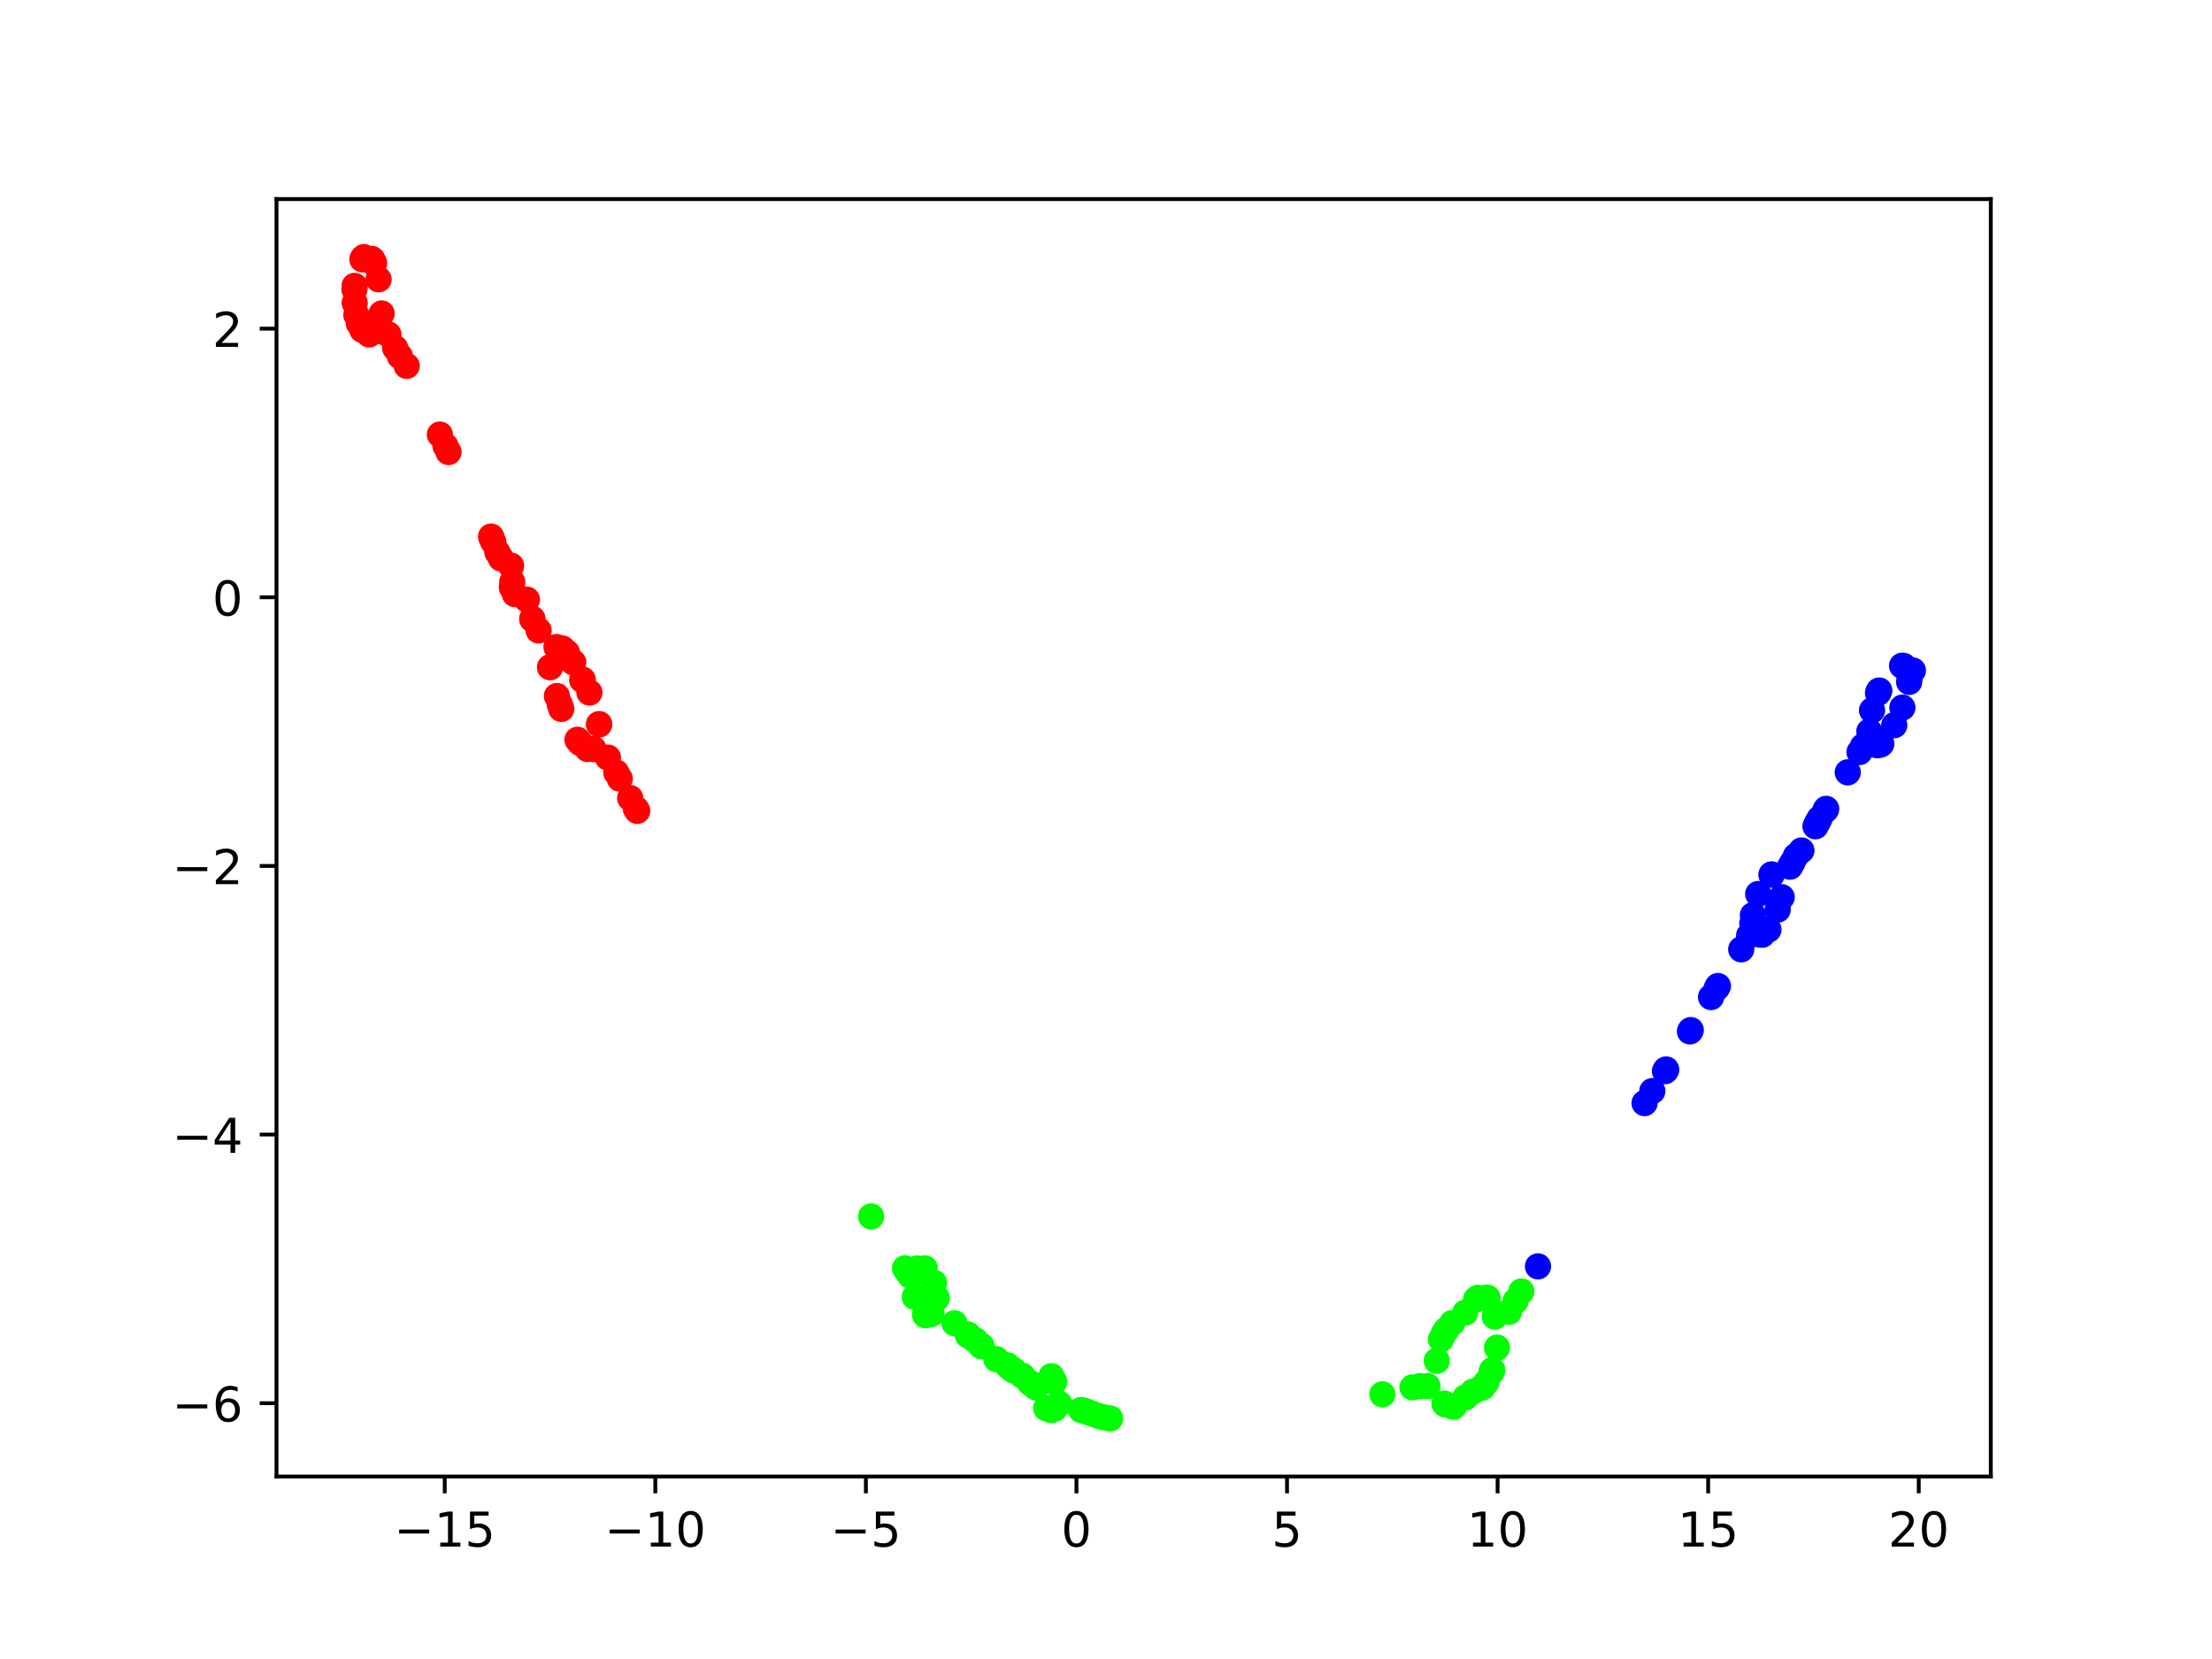 <?xml version="1.0" encoding="utf-8" standalone="no"?>
<!DOCTYPE svg PUBLIC "-//W3C//DTD SVG 1.1//EN"
  "http://www.w3.org/Graphics/SVG/1.1/DTD/svg11.dtd">
<!-- Created with matplotlib (https://matplotlib.org/) -->
<svg height="345.6pt" version="1.1" viewBox="0 0 460.8 345.6" width="460.8pt" xmlns="http://www.w3.org/2000/svg" xmlns:xlink="http://www.w3.org/1999/xlink">
 <defs>
  <style type="text/css">*{stroke-linecap:butt;stroke-linejoin:round;}</style>
 </defs>
 <g id="figure_1">
  <g id="patch_1">
   <path d="M 0 345.6 
L 460.8 345.6 
L 460.8 0 
L 0 0 
z
" style="fill:#ffffff;"/>
  </g>
  <g id="axes_1">
   <g id="patch_2">
    <path d="M 57.6 307.584 
L 414.72 307.584 
L 414.72 41.472 
L 57.6 41.472 
z
" style="fill:#ffffff;"/>
   </g>
   <g id="PathCollection_1">
    <defs>
     <path d="M 0 2.236 
C 0.593 2.236 1.162 2 1.581 1.581 
C 2 1.162 2.236 0.593 2.236 -0 
C 2.236 -0.593 2 -1.162 1.581 -1.581 
C 1.162 -2 0.593 -2.236 0 -2.236 
C -0.593 -2.236 -1.162 -2 -1.581 -1.581 
C -2 -1.162 -2.236 -0.593 -2.236 0 
C -2.236 0.593 -2 1.162 -1.581 1.581 
C -1.162 2 -0.593 2.236 0 2.236 
z
" id="C0_0_7b4b988f2c"/>
    </defs>
    <g clip-path="url(#p1b908eabcc)">
     <use style="fill:#fe0100;stroke:#fe0100;" x="120.296" xlink:href="#C0_0_7b4b988f2c" y="154.107"/>
    </g>
    <g clip-path="url(#p1b908eabcc)">
     <use style="fill:#fe0100;stroke:#fe0100;" x="121.281" xlink:href="#C0_0_7b4b988f2c" y="141.653"/>
    </g>
    <g clip-path="url(#p1b908eabcc)">
     <use style="fill:#fe0100;stroke:#fe0100;" x="121.397" xlink:href="#C0_0_7b4b988f2c" y="141.598"/>
    </g>
    <g clip-path="url(#p1b908eabcc)">
     <use style="fill:#fe0100;stroke:#fe0100;" x="116.928" xlink:href="#C0_0_7b4b988f2c" y="147.678"/>
    </g>
    <g clip-path="url(#p1b908eabcc)">
     <use style="fill:#fe0100;stroke:#fe0100;" x="117.16" xlink:href="#C0_0_7b4b988f2c" y="135.105"/>
    </g>
    <g clip-path="url(#p1b908eabcc)">
     <use style="fill:#fe0100;stroke:#fe0100;" x="118.103" xlink:href="#C0_0_7b4b988f2c" y="135.951"/>
    </g>
    <g clip-path="url(#p1b908eabcc)">
     <use style="fill:#fe0100;stroke:#fe0100;" x="116.013" xlink:href="#C0_0_7b4b988f2c" y="144.999"/>
    </g>
    <g clip-path="url(#p1b908eabcc)">
     <use style="fill:#fe0100;stroke:#fe0100;" x="116.606" xlink:href="#C0_0_7b4b988f2c" y="146.719"/>
    </g>
    <g clip-path="url(#p1b908eabcc)">
     <use style="fill:#fe0100;stroke:#fe0100;" x="119.415" xlink:href="#C0_0_7b4b988f2c" y="137.971"/>
    </g>
    <g clip-path="url(#p1b908eabcc)">
     <use style="fill:#fe0100;stroke:#fe0100;" x="120.846" xlink:href="#C0_0_7b4b988f2c" y="154.765"/>
    </g>
    <g clip-path="url(#p1b908eabcc)">
     <use style="fill:#fe0100;stroke:#fe0100;" x="131.278" xlink:href="#C0_0_7b4b988f2c" y="166.248"/>
    </g>
    <g clip-path="url(#p1b908eabcc)">
     <use style="fill:#0000ff;stroke:#0000ff;" x="342.591" xlink:href="#C0_0_7b4b988f2c" y="229.793"/>
    </g>
    <g clip-path="url(#p1b908eabcc)">
     <use style="fill:#fe0100;stroke:#fe0100;" x="132.454" xlink:href="#C0_0_7b4b988f2c" y="168.449"/>
    </g>
    <g clip-path="url(#p1b908eabcc)">
     <use style="fill:#fe0100;stroke:#fe0100;" x="124.801" xlink:href="#C0_0_7b4b988f2c" y="150.841"/>
    </g>
    <g clip-path="url(#p1b908eabcc)">
     <use style="fill:#fe0100;stroke:#fe0100;" x="122.396" xlink:href="#C0_0_7b4b988f2c" y="156.032"/>
    </g>
    <g clip-path="url(#p1b908eabcc)">
     <use style="fill:#fe0100;stroke:#fe0100;" x="123.66" xlink:href="#C0_0_7b4b988f2c" y="156.056"/>
    </g>
    <g clip-path="url(#p1b908eabcc)">
     <use style="fill:#fe0100;stroke:#fe0100;" x="124.811" xlink:href="#C0_0_7b4b988f2c" y="150.922"/>
    </g>
    <g clip-path="url(#p1b908eabcc)">
     <use style="fill:#fe0100;stroke:#fe0100;" x="122.789" xlink:href="#C0_0_7b4b988f2c" y="144.263"/>
    </g>
    <g clip-path="url(#p1b908eabcc)">
     <use style="fill:#fe0100;stroke:#fe0100;" x="126.642" xlink:href="#C0_0_7b4b988f2c" y="157.819"/>
    </g>
    <g clip-path="url(#p1b908eabcc)">
     <use style="fill:#fe0100;stroke:#fe0100;" x="128.401" xlink:href="#C0_0_7b4b988f2c" y="160.944"/>
    </g>
    <g clip-path="url(#p1b908eabcc)">
     <use style="fill:#fe0100;stroke:#fe0100;" x="129.103" xlink:href="#C0_0_7b4b988f2c" y="162.202"/>
    </g>
    <g clip-path="url(#p1b908eabcc)">
     <use style="fill:#fe0100;stroke:#fe0100;" x="132.747" xlink:href="#C0_0_7b4b988f2c" y="168.921"/>
    </g>
    <g clip-path="url(#p1b908eabcc)">
     <use style="fill:#00ff00;stroke:#00ff00;" x="181.468" xlink:href="#C0_0_7b4b988f2c" y="253.404"/>
    </g>
    <g clip-path="url(#p1b908eabcc)">
     <use style="fill:#00ff00;stroke:#00ff00;" x="195.171" xlink:href="#C0_0_7b4b988f2c" y="270.415"/>
    </g>
    <g clip-path="url(#p1b908eabcc)">
     <use style="fill:#0000ff;stroke:#0000ff;" x="320.394" xlink:href="#C0_0_7b4b988f2c" y="263.803"/>
    </g>
    <g clip-path="url(#p1b908eabcc)">
     <use style="fill:#00ff00;stroke:#00ff00;" x="316.917" xlink:href="#C0_0_7b4b988f2c" y="269.029"/>
    </g>
    <g clip-path="url(#p1b908eabcc)">
     <use style="fill:#00ff00;stroke:#00ff00;" x="315.728" xlink:href="#C0_0_7b4b988f2c" y="271.006"/>
    </g>
    <g clip-path="url(#p1b908eabcc)">
     <use style="fill:#0000ff;stroke:#0000ff;" x="356.443" xlink:href="#C0_0_7b4b988f2c" y="207.705"/>
    </g>
    <g clip-path="url(#p1b908eabcc)">
     <use style="fill:#0000ff;stroke:#0000ff;" x="365.037" xlink:href="#C0_0_7b4b988f2c" y="192.37"/>
    </g>
    <g clip-path="url(#p1b908eabcc)">
     <use style="fill:#fe0100;stroke:#fe0100;" x="77.936" xlink:href="#C0_0_7b4b988f2c" y="54.838"/>
    </g>
    <g clip-path="url(#p1b908eabcc)">
     <use style="fill:#fe0100;stroke:#fe0100;" x="75.494" xlink:href="#C0_0_7b4b988f2c" y="68.738"/>
    </g>
    <g clip-path="url(#p1b908eabcc)">
     <use style="fill:#fe0100;stroke:#fe0100;" x="77.687" xlink:href="#C0_0_7b4b988f2c" y="54.301"/>
    </g>
    <g clip-path="url(#p1b908eabcc)">
     <use style="fill:#fe0100;stroke:#fe0100;" x="75.794" xlink:href="#C0_0_7b4b988f2c" y="53.568"/>
    </g>
    <g clip-path="url(#p1b908eabcc)">
     <use style="fill:#fe0100;stroke:#fe0100;" x="74.236" xlink:href="#C0_0_7b4b988f2c" y="65.618"/>
    </g>
    <g clip-path="url(#p1b908eabcc)">
     <use style="fill:#fe0100;stroke:#fe0100;" x="76.894" xlink:href="#C0_0_7b4b988f2c" y="69.667"/>
    </g>
    <g clip-path="url(#p1b908eabcc)">
     <use style="fill:#fe0100;stroke:#fe0100;" x="79.499" xlink:href="#C0_0_7b4b988f2c" y="65.298"/>
    </g>
    <g clip-path="url(#p1b908eabcc)">
     <use style="fill:#fe0100;stroke:#fe0100;" x="82.321" xlink:href="#C0_0_7b4b988f2c" y="72.504"/>
    </g>
    <g clip-path="url(#p1b908eabcc)">
     <use style="fill:#fe0100;stroke:#fe0100;" x="83.283" xlink:href="#C0_0_7b4b988f2c" y="74.178"/>
    </g>
    <g clip-path="url(#p1b908eabcc)">
     <use style="fill:#fe0100;stroke:#fe0100;" x="84.721" xlink:href="#C0_0_7b4b988f2c" y="76.216"/>
    </g>
    <g clip-path="url(#p1b908eabcc)">
     <use style="fill:#fe0100;stroke:#fe0100;" x="93.43" xlink:href="#C0_0_7b4b988f2c" y="94.17"/>
    </g>
    <g clip-path="url(#p1b908eabcc)">
     <use style="fill:#0000ff;stroke:#0000ff;" x="346.847" xlink:href="#C0_0_7b4b988f2c" y="223.143"/>
    </g>
    <g clip-path="url(#p1b908eabcc)">
     <use style="fill:#0000ff;stroke:#0000ff;" x="346.988" xlink:href="#C0_0_7b4b988f2c" y="222.955"/>
    </g>
    <g clip-path="url(#p1b908eabcc)">
     <use style="fill:#0000ff;stroke:#0000ff;" x="352.214" xlink:href="#C0_0_7b4b988f2c" y="214.582"/>
    </g>
    <g clip-path="url(#p1b908eabcc)">
     <use style="fill:#0000ff;stroke:#0000ff;" x="357.619" xlink:href="#C0_0_7b4b988f2c" y="205.86"/>
    </g>
    <g clip-path="url(#p1b908eabcc)">
     <use style="fill:#00ff00;stroke:#00ff00;" x="188.529" xlink:href="#C0_0_7b4b988f2c" y="264.203"/>
    </g>
    <g clip-path="url(#p1b908eabcc)">
     <use style="fill:#00ff00;stroke:#00ff00;" x="189.009" xlink:href="#C0_0_7b4b988f2c" y="264.877"/>
    </g>
    <g clip-path="url(#p1b908eabcc)">
     <use style="fill:#00ff00;stroke:#00ff00;" x="189.535" xlink:href="#C0_0_7b4b988f2c" y="265.597"/>
    </g>
    <g clip-path="url(#p1b908eabcc)">
     <use style="fill:#00ff00;stroke:#00ff00;" x="189.74" xlink:href="#C0_0_7b4b988f2c" y="265.862"/>
    </g>
    <g clip-path="url(#p1b908eabcc)">
     <use style="fill:#00ff00;stroke:#00ff00;" x="190.558" xlink:href="#C0_0_7b4b988f2c" y="270.174"/>
    </g>
    <g clip-path="url(#p1b908eabcc)">
     <use style="fill:#00ff00;stroke:#00ff00;" x="194.041" xlink:href="#C0_0_7b4b988f2c" y="273.711"/>
    </g>
    <g clip-path="url(#p1b908eabcc)">
     <use style="fill:#00ff00;stroke:#00ff00;" x="192.82" xlink:href="#C0_0_7b4b988f2c" y="273.994"/>
    </g>
    <g clip-path="url(#p1b908eabcc)">
     <use style="fill:#00ff00;stroke:#00ff00;" x="192.637" xlink:href="#C0_0_7b4b988f2c" y="264.208"/>
    </g>
    <g clip-path="url(#p1b908eabcc)">
     <use style="fill:#00ff00;stroke:#00ff00;" x="191.071" xlink:href="#C0_0_7b4b988f2c" y="264.232"/>
    </g>
    <g clip-path="url(#p1b908eabcc)">
     <use style="fill:#00ff00;stroke:#00ff00;" x="192.698" xlink:href="#C0_0_7b4b988f2c" y="273.867"/>
    </g>
    <g clip-path="url(#p1b908eabcc)">
     <use style="fill:#00ff00;stroke:#00ff00;" x="194.581" xlink:href="#C0_0_7b4b988f2c" y="267.241"/>
    </g>
    <g clip-path="url(#p1b908eabcc)">
     <use style="fill:#00ff00;stroke:#00ff00;" x="198.84" xlink:href="#C0_0_7b4b988f2c" y="275.656"/>
    </g>
    <g clip-path="url(#p1b908eabcc)">
     <use style="fill:#00ff00;stroke:#00ff00;" x="203.136" xlink:href="#C0_0_7b4b988f2c" y="279.169"/>
    </g>
    <g clip-path="url(#p1b908eabcc)">
     <use style="fill:#00ff00;stroke:#00ff00;" x="210.441" xlink:href="#C0_0_7b4b988f2c" y="284.944"/>
    </g>
    <g clip-path="url(#p1b908eabcc)">
     <use style="fill:#00ff00;stroke:#00ff00;" x="287.969" xlink:href="#C0_0_7b4b988f2c" y="290.459"/>
    </g>
    <g clip-path="url(#p1b908eabcc)">
     <use style="fill:#0000ff;stroke:#0000ff;" x="379.063" xlink:href="#C0_0_7b4b988f2c" y="170.494"/>
    </g>
    <g clip-path="url(#p1b908eabcc)">
     <use style="fill:#0000ff;stroke:#0000ff;" x="378.205" xlink:href="#C0_0_7b4b988f2c" y="172.124"/>
    </g>
    <g clip-path="url(#p1b908eabcc)">
     <use style="fill:#fe0100;stroke:#fe0100;" x="78.001" xlink:href="#C0_0_7b4b988f2c" y="69.046"/>
    </g>
    <g clip-path="url(#p1b908eabcc)">
     <use style="fill:#fe0100;stroke:#fe0100;" x="78.865" xlink:href="#C0_0_7b4b988f2c" y="58.177"/>
    </g>
    <g clip-path="url(#p1b908eabcc)">
     <use style="fill:#fe0100;stroke:#fe0100;" x="73.891" xlink:href="#C0_0_7b4b988f2c" y="63.097"/>
    </g>
    <g clip-path="url(#p1b908eabcc)">
     <use style="fill:#fe0100;stroke:#fe0100;" x="73.871" xlink:href="#C0_0_7b4b988f2c" y="59.559"/>
    </g>
    <g clip-path="url(#p1b908eabcc)">
     <use style="fill:#fe0100;stroke:#fe0100;" x="73.833" xlink:href="#C0_0_7b4b988f2c" y="60.277"/>
    </g>
    <g clip-path="url(#p1b908eabcc)">
     <use style="fill:#fe0100;stroke:#fe0100;" x="75.491" xlink:href="#C0_0_7b4b988f2c" y="54.02"/>
    </g>
    <g clip-path="url(#p1b908eabcc)">
     <use style="fill:#fe0100;stroke:#fe0100;" x="74.758" xlink:href="#C0_0_7b4b988f2c" y="67.366"/>
    </g>
    <g clip-path="url(#p1b908eabcc)">
     <use style="fill:#fe0100;stroke:#fe0100;" x="75.611" xlink:href="#C0_0_7b4b988f2c" y="53.831"/>
    </g>
    <g clip-path="url(#p1b908eabcc)">
     <use style="fill:#fe0100;stroke:#fe0100;" x="77.456" xlink:href="#C0_0_7b4b988f2c" y="53.938"/>
    </g>
    <g clip-path="url(#p1b908eabcc)">
     <use style="fill:#fe0100;stroke:#fe0100;" x="80.91" xlink:href="#C0_0_7b4b988f2c" y="69.668"/>
    </g>
    <g clip-path="url(#p1b908eabcc)">
     <use style="fill:#fe0100;stroke:#fe0100;" x="92.803" xlink:href="#C0_0_7b4b988f2c" y="92.897"/>
    </g>
    <g clip-path="url(#p1b908eabcc)">
     <use style="fill:#fe0100;stroke:#fe0100;" x="91.63" xlink:href="#C0_0_7b4b988f2c" y="90.529"/>
    </g>
    <g clip-path="url(#p1b908eabcc)">
     <use style="fill:#0000ff;stroke:#0000ff;" x="346.973" xlink:href="#C0_0_7b4b988f2c" y="222.999"/>
    </g>
    <g clip-path="url(#p1b908eabcc)">
     <use style="fill:#0000ff;stroke:#0000ff;" x="357.875" xlink:href="#C0_0_7b4b988f2c" y="205.407"/>
    </g>
    <g clip-path="url(#p1b908eabcc)">
     <use style="fill:#0000ff;stroke:#0000ff;" x="365.165" xlink:href="#C0_0_7b4b988f2c" y="190.641"/>
    </g>
    <g clip-path="url(#p1b908eabcc)">
     <use style="fill:#fe0100;stroke:#fe0100;" x="102.445" xlink:href="#C0_0_7b4b988f2c" y="112.186"/>
    </g>
    <g clip-path="url(#p1b908eabcc)">
     <use style="fill:#fe0100;stroke:#fe0100;" x="102.771" xlink:href="#C0_0_7b4b988f2c" y="112.94"/>
    </g>
    <g clip-path="url(#p1b908eabcc)">
     <use style="fill:#fe0100;stroke:#fe0100;" x="104.351" xlink:href="#C0_0_7b4b988f2c" y="116.319"/>
    </g>
    <g clip-path="url(#p1b908eabcc)">
     <use style="fill:#fe0100;stroke:#fe0100;" x="109.766" xlink:href="#C0_0_7b4b988f2c" y="124.916"/>
    </g>
    <g clip-path="url(#p1b908eabcc)">
     <use style="fill:#fe0100;stroke:#fe0100;" x="110.9" xlink:href="#C0_0_7b4b988f2c" y="129.028"/>
    </g>
    <g clip-path="url(#p1b908eabcc)">
     <use style="fill:#fe0100;stroke:#fe0100;" x="106.71" xlink:href="#C0_0_7b4b988f2c" y="121.253"/>
    </g>
    <g clip-path="url(#p1b908eabcc)">
     <use style="fill:#0000ff;stroke:#0000ff;" x="366.264" xlink:href="#C0_0_7b4b988f2c" y="186.24"/>
    </g>
    <g clip-path="url(#p1b908eabcc)">
     <use style="fill:#0000ff;stroke:#0000ff;" x="374.112" xlink:href="#C0_0_7b4b988f2c" y="178.32"/>
    </g>
    <g clip-path="url(#p1b908eabcc)">
     <use style="fill:#0000ff;stroke:#0000ff;" x="378.648" xlink:href="#C0_0_7b4b988f2c" y="171.235"/>
    </g>
    <g clip-path="url(#p1b908eabcc)">
     <use style="fill:#00ff00;stroke:#00ff00;" x="211.018" xlink:href="#C0_0_7b4b988f2c" y="285.369"/>
    </g>
    <g clip-path="url(#p1b908eabcc)">
     <use style="fill:#00ff00;stroke:#00ff00;" x="204.271" xlink:href="#C0_0_7b4b988f2c" y="280.237"/>
    </g>
    <g clip-path="url(#p1b908eabcc)">
     <use style="fill:#00ff00;stroke:#00ff00;" x="219.517" xlink:href="#C0_0_7b4b988f2c" y="287.645"/>
    </g>
    <g clip-path="url(#p1b908eabcc)">
     <use style="fill:#00ff00;stroke:#00ff00;" x="220.653" xlink:href="#C0_0_7b4b988f2c" y="292.414"/>
    </g>
    <g clip-path="url(#p1b908eabcc)">
     <use style="fill:#00ff00;stroke:#00ff00;" x="228.836" xlink:href="#C0_0_7b4b988f2c" y="294.944"/>
    </g>
    <g clip-path="url(#p1b908eabcc)">
     <use style="fill:#00ff00;stroke:#00ff00;" x="227.449" xlink:href="#C0_0_7b4b988f2c" y="294.472"/>
    </g>
    <g clip-path="url(#p1b908eabcc)">
     <use style="fill:#0000ff;stroke:#0000ff;" x="344.208" xlink:href="#C0_0_7b4b988f2c" y="227.294"/>
    </g>
    <g clip-path="url(#p1b908eabcc)">
     <use style="fill:#0000ff;stroke:#0000ff;" x="387.373" xlink:href="#C0_0_7b4b988f2c" y="156.663"/>
    </g>
    <g clip-path="url(#p1b908eabcc)">
     <use style="fill:#0000ff;stroke:#0000ff;" x="391.66" xlink:href="#C0_0_7b4b988f2c" y="155.131"/>
    </g>
    <g clip-path="url(#p1b908eabcc)">
     <use style="fill:#0000ff;stroke:#0000ff;" x="388.063" xlink:href="#C0_0_7b4b988f2c" y="155.475"/>
    </g>
    <g clip-path="url(#p1b908eabcc)">
     <use style="fill:#00ff00;stroke:#00ff00;" x="218.978" xlink:href="#C0_0_7b4b988f2c" y="293.731"/>
    </g>
    <g clip-path="url(#p1b908eabcc)">
     <use style="fill:#00ff00;stroke:#00ff00;" x="215.802" xlink:href="#C0_0_7b4b988f2c" y="289.021"/>
    </g>
    <g clip-path="url(#p1b908eabcc)">
     <use style="fill:#00ff00;stroke:#00ff00;" x="212.951" xlink:href="#C0_0_7b4b988f2c" y="286.564"/>
    </g>
    <g clip-path="url(#p1b908eabcc)">
     <use style="fill:#00ff00;stroke:#00ff00;" x="201.574" xlink:href="#C0_0_7b4b988f2c" y="277.971"/>
    </g>
    <g clip-path="url(#p1b908eabcc)">
     <use style="fill:#00ff00;stroke:#00ff00;" x="204.483" xlink:href="#C0_0_7b4b988f2c" y="280.441"/>
    </g>
    <g clip-path="url(#p1b908eabcc)">
     <use style="fill:#00ff00;stroke:#00ff00;" x="201.677" xlink:href="#C0_0_7b4b988f2c" y="278.197"/>
    </g>
    <g clip-path="url(#p1b908eabcc)">
     <use style="fill:#00ff00;stroke:#00ff00;" x="201.739" xlink:href="#C0_0_7b4b988f2c" y="278.182"/>
    </g>
    <g clip-path="url(#p1b908eabcc)">
     <use style="fill:#00ff00;stroke:#00ff00;" x="204.373" xlink:href="#C0_0_7b4b988f2c" y="280.36"/>
    </g>
    <g clip-path="url(#p1b908eabcc)">
     <use style="fill:#00ff00;stroke:#00ff00;" x="207.544" xlink:href="#C0_0_7b4b988f2c" y="283.13"/>
    </g>
    <g clip-path="url(#p1b908eabcc)">
     <use style="fill:#00ff00;stroke:#00ff00;" x="209.851" xlink:href="#C0_0_7b4b988f2c" y="284.414"/>
    </g>
    <g clip-path="url(#p1b908eabcc)">
     <use style="fill:#00ff00;stroke:#00ff00;" x="211.262" xlink:href="#C0_0_7b4b988f2c" y="285.524"/>
    </g>
    <g clip-path="url(#p1b908eabcc)">
     <use style="fill:#00ff00;stroke:#00ff00;" x="214.568" xlink:href="#C0_0_7b4b988f2c" y="288.091"/>
    </g>
    <g clip-path="url(#p1b908eabcc)">
     <use style="fill:#00ff00;stroke:#00ff00;" x="230.105" xlink:href="#C0_0_7b4b988f2c" y="295.294"/>
    </g>
    <g clip-path="url(#p1b908eabcc)">
     <use style="fill:#00ff00;stroke:#00ff00;" x="231.249" xlink:href="#C0_0_7b4b988f2c" y="295.488"/>
    </g>
    <g clip-path="url(#p1b908eabcc)">
     <use style="fill:#00ff00;stroke:#00ff00;" x="297.376" xlink:href="#C0_0_7b4b988f2c" y="288.747"/>
    </g>
    <g clip-path="url(#p1b908eabcc)">
     <use style="fill:#0000ff;stroke:#0000ff;" x="389.416" xlink:href="#C0_0_7b4b988f2c" y="152.387"/>
    </g>
    <g clip-path="url(#p1b908eabcc)">
     <use style="fill:#0000ff;stroke:#0000ff;" x="391.915" xlink:href="#C0_0_7b4b988f2c" y="154.959"/>
    </g>
    <g clip-path="url(#p1b908eabcc)">
     <use style="fill:#00ff00;stroke:#00ff00;" x="219.609" xlink:href="#C0_0_7b4b988f2c" y="287.903"/>
    </g>
    <g clip-path="url(#p1b908eabcc)">
     <use style="fill:#00ff00;stroke:#00ff00;" x="217.933" xlink:href="#C0_0_7b4b988f2c" y="293.36"/>
    </g>
    <g clip-path="url(#p1b908eabcc)">
     <use style="fill:#00ff00;stroke:#00ff00;" x="219.02" xlink:href="#C0_0_7b4b988f2c" y="286.688"/>
    </g>
    <g clip-path="url(#p1b908eabcc)">
     <use style="fill:#00ff00;stroke:#00ff00;" x="219.703" xlink:href="#C0_0_7b4b988f2c" y="293.463"/>
    </g>
    <g clip-path="url(#p1b908eabcc)">
     <use style="fill:#00ff00;stroke:#00ff00;" x="225.916" xlink:href="#C0_0_7b4b988f2c" y="293.912"/>
    </g>
    <g clip-path="url(#p1b908eabcc)">
     <use style="fill:#00ff00;stroke:#00ff00;" x="225.206" xlink:href="#C0_0_7b4b988f2c" y="293.728"/>
    </g>
    <g clip-path="url(#p1b908eabcc)">
     <use style="fill:#00ff00;stroke:#00ff00;" x="226.468" xlink:href="#C0_0_7b4b988f2c" y="294.101"/>
    </g>
    <g clip-path="url(#p1b908eabcc)">
     <use style="fill:#0000ff;stroke:#0000ff;" x="389.979" xlink:href="#C0_0_7b4b988f2c" y="147.977"/>
    </g>
    <g clip-path="url(#p1b908eabcc)">
     <use style="fill:#0000ff;stroke:#0000ff;" x="391.22" xlink:href="#C0_0_7b4b988f2c" y="144.372"/>
    </g>
    <g clip-path="url(#p1b908eabcc)">
     <use style="fill:#0000ff;stroke:#0000ff;" x="391.033" xlink:href="#C0_0_7b4b988f2c" y="155.243"/>
    </g>
    <g clip-path="url(#p1b908eabcc)">
     <use style="fill:#fe0100;stroke:#fe0100;" x="103.626" xlink:href="#C0_0_7b4b988f2c" y="115.081"/>
    </g>
    <g clip-path="url(#p1b908eabcc)">
     <use style="fill:#fe0100;stroke:#fe0100;" x="102.297" xlink:href="#C0_0_7b4b988f2c" y="111.776"/>
    </g>
    <g clip-path="url(#p1b908eabcc)">
     <use style="fill:#fe0100;stroke:#fe0100;" x="106.465" xlink:href="#C0_0_7b4b988f2c" y="117.848"/>
    </g>
    <g clip-path="url(#p1b908eabcc)">
     <use style="fill:#fe0100;stroke:#fe0100;" x="106.629" xlink:href="#C0_0_7b4b988f2c" y="122.364"/>
    </g>
    <g clip-path="url(#p1b908eabcc)">
     <use style="fill:#fe0100;stroke:#fe0100;" x="107.256" xlink:href="#C0_0_7b4b988f2c" y="123.746"/>
    </g>
    <g clip-path="url(#p1b908eabcc)">
     <use style="fill:#fe0100;stroke:#fe0100;" x="110.886" xlink:href="#C0_0_7b4b988f2c" y="128.875"/>
    </g>
    <g clip-path="url(#p1b908eabcc)">
     <use style="fill:#fe0100;stroke:#fe0100;" x="112.205" xlink:href="#C0_0_7b4b988f2c" y="131.338"/>
    </g>
    <g clip-path="url(#p1b908eabcc)">
     <use style="fill:#fe0100;stroke:#fe0100;" x="115.93" xlink:href="#C0_0_7b4b988f2c" y="134.789"/>
    </g>
    <g clip-path="url(#p1b908eabcc)">
     <use style="fill:#fe0100;stroke:#fe0100;" x="114.576" xlink:href="#C0_0_7b4b988f2c" y="138.999"/>
    </g>
    <g clip-path="url(#p1b908eabcc)">
     <use style="fill:#0000ff;stroke:#0000ff;" x="362.728" xlink:href="#C0_0_7b4b988f2c" y="197.757"/>
    </g>
    <g clip-path="url(#p1b908eabcc)">
     <use style="fill:#0000ff;stroke:#0000ff;" x="364.375" xlink:href="#C0_0_7b4b988f2c" y="194.882"/>
    </g>
    <g clip-path="url(#p1b908eabcc)">
     <use style="fill:#0000ff;stroke:#0000ff;" x="371.156" xlink:href="#C0_0_7b4b988f2c" y="186.897"/>
    </g>
    <g clip-path="url(#p1b908eabcc)">
     <use style="fill:#0000ff;stroke:#0000ff;" x="373.397" xlink:href="#C0_0_7b4b988f2c" y="179.678"/>
    </g>
    <g clip-path="url(#p1b908eabcc)">
     <use style="fill:#0000ff;stroke:#0000ff;" x="378.537" xlink:href="#C0_0_7b4b988f2c" y="171.451"/>
    </g>
    <g clip-path="url(#p1b908eabcc)">
     <use style="fill:#0000ff;stroke:#0000ff;" x="380.425" xlink:href="#C0_0_7b4b988f2c" y="168.502"/>
    </g>
    <g clip-path="url(#p1b908eabcc)">
     <use style="fill:#00ff00;stroke:#00ff00;" x="301.251" xlink:href="#C0_0_7b4b988f2c" y="277.044"/>
    </g>
    <g clip-path="url(#p1b908eabcc)">
     <use style="fill:#00ff00;stroke:#00ff00;" x="302.846" xlink:href="#C0_0_7b4b988f2c" y="293.018"/>
    </g>
    <g clip-path="url(#p1b908eabcc)">
     <use style="fill:#00ff00;stroke:#00ff00;" x="300.18" xlink:href="#C0_0_7b4b988f2c" y="279.002"/>
    </g>
    <g clip-path="url(#p1b908eabcc)">
     <use style="fill:#00ff00;stroke:#00ff00;" x="301.063" xlink:href="#C0_0_7b4b988f2c" y="292.574"/>
    </g>
    <g clip-path="url(#p1b908eabcc)">
     <use style="fill:#00ff00;stroke:#00ff00;" x="302.574" xlink:href="#C0_0_7b4b988f2c" y="293.007"/>
    </g>
    <g clip-path="url(#p1b908eabcc)">
     <use style="fill:#00ff00;stroke:#00ff00;" x="300.915" xlink:href="#C0_0_7b4b988f2c" y="292.384"/>
    </g>
    <g clip-path="url(#p1b908eabcc)">
     <use style="fill:#00ff00;stroke:#00ff00;" x="294.243" xlink:href="#C0_0_7b4b988f2c" y="289.016"/>
    </g>
    <g clip-path="url(#p1b908eabcc)">
     <use style="fill:#00ff00;stroke:#00ff00;" x="299.302" xlink:href="#C0_0_7b4b988f2c" y="283.465"/>
    </g>
    <g clip-path="url(#p1b908eabcc)">
     <use style="fill:#0000ff;stroke:#0000ff;" x="370.318" xlink:href="#C0_0_7b4b988f2c" y="189.492"/>
    </g>
    <g clip-path="url(#p1b908eabcc)">
     <use style="fill:#0000ff;stroke:#0000ff;" x="375.266" xlink:href="#C0_0_7b4b988f2c" y="177.17"/>
    </g>
    <g clip-path="url(#p1b908eabcc)">
     <use style="fill:#0000ff;stroke:#0000ff;" x="384.918" xlink:href="#C0_0_7b4b988f2c" y="160.891"/>
    </g>
    <g clip-path="url(#p1b908eabcc)">
     <use style="fill:#0000ff;stroke:#0000ff;" x="391.397" xlink:href="#C0_0_7b4b988f2c" y="143.964"/>
    </g>
    <g clip-path="url(#p1b908eabcc)">
     <use style="fill:#0000ff;stroke:#0000ff;" x="398.487" xlink:href="#C0_0_7b4b988f2c" y="139.672"/>
    </g>
    <g clip-path="url(#p1b908eabcc)">
     <use style="fill:#00ff00;stroke:#00ff00;" x="305.251" xlink:href="#C0_0_7b4b988f2c" y="291.119"/>
    </g>
    <g clip-path="url(#p1b908eabcc)">
     <use style="fill:#00ff00;stroke:#00ff00;" x="307.482" xlink:href="#C0_0_7b4b988f2c" y="270.685"/>
    </g>
    <g clip-path="url(#p1b908eabcc)">
     <use style="fill:#00ff00;stroke:#00ff00;" x="307.829" xlink:href="#C0_0_7b4b988f2c" y="270.414"/>
    </g>
    <g clip-path="url(#p1b908eabcc)">
     <use style="fill:#00ff00;stroke:#00ff00;" x="308.856" xlink:href="#C0_0_7b4b988f2c" y="288.983"/>
    </g>
    <g clip-path="url(#p1b908eabcc)">
     <use style="fill:#00ff00;stroke:#00ff00;" x="310.673" xlink:href="#C0_0_7b4b988f2c" y="285.861"/>
    </g>
    <g clip-path="url(#p1b908eabcc)">
     <use style="fill:#00ff00;stroke:#00ff00;" x="311.86" xlink:href="#C0_0_7b4b988f2c" y="280.735"/>
    </g>
    <g clip-path="url(#p1b908eabcc)">
     <use style="fill:#00ff00;stroke:#00ff00;" x="311.384" xlink:href="#C0_0_7b4b988f2c" y="274.253"/>
    </g>
    <g clip-path="url(#p1b908eabcc)">
     <use style="fill:#0000ff;stroke:#0000ff;" x="347.084" xlink:href="#C0_0_7b4b988f2c" y="222.788"/>
    </g>
    <g clip-path="url(#p1b908eabcc)">
     <use style="fill:#0000ff;stroke:#0000ff;" x="352.041" xlink:href="#C0_0_7b4b988f2c" y="214.866"/>
    </g>
    <g clip-path="url(#p1b908eabcc)">
     <use style="fill:#0000ff;stroke:#0000ff;" x="366.378" xlink:href="#C0_0_7b4b988f2c" y="194.618"/>
    </g>
    <g clip-path="url(#p1b908eabcc)">
     <use style="fill:#0000ff;stroke:#0000ff;" x="372.897" xlink:href="#C0_0_7b4b988f2c" y="180.537"/>
    </g>
    <g clip-path="url(#p1b908eabcc)">
     <use style="fill:#0000ff;stroke:#0000ff;" x="394.611" xlink:href="#C0_0_7b4b988f2c" y="151.077"/>
    </g>
    <g clip-path="url(#p1b908eabcc)">
     <use style="fill:#0000ff;stroke:#0000ff;" x="397.84" xlink:href="#C0_0_7b4b988f2c" y="141.051"/>
    </g>
    <g clip-path="url(#p1b908eabcc)">
     <use style="fill:#00ff00;stroke:#00ff00;" x="306.842" xlink:href="#C0_0_7b4b988f2c" y="289.884"/>
    </g>
    <g clip-path="url(#p1b908eabcc)">
     <use style="fill:#00ff00;stroke:#00ff00;" x="308.586" xlink:href="#C0_0_7b4b988f2c" y="289.135"/>
    </g>
    <g clip-path="url(#p1b908eabcc)">
     <use style="fill:#00ff00;stroke:#00ff00;" x="305.257" xlink:href="#C0_0_7b4b988f2c" y="273.431"/>
    </g>
    <g clip-path="url(#p1b908eabcc)">
     <use style="fill:#00ff00;stroke:#00ff00;" x="309.615" xlink:href="#C0_0_7b4b988f2c" y="287.987"/>
    </g>
    <g clip-path="url(#p1b908eabcc)">
     <use style="fill:#00ff00;stroke:#00ff00;" x="302.52" xlink:href="#C0_0_7b4b988f2c" y="275.596"/>
    </g>
    <g clip-path="url(#p1b908eabcc)">
     <use style="fill:#00ff00;stroke:#00ff00;" x="300.775" xlink:href="#C0_0_7b4b988f2c" y="277.772"/>
    </g>
    <g clip-path="url(#p1b908eabcc)">
     <use style="fill:#00ff00;stroke:#00ff00;" x="295.808" xlink:href="#C0_0_7b4b988f2c" y="288.762"/>
    </g>
    <g clip-path="url(#p1b908eabcc)">
     <use style="fill:#0000ff;stroke:#0000ff;" x="369.03" xlink:href="#C0_0_7b4b988f2c" y="182.213"/>
    </g>
    <g clip-path="url(#p1b908eabcc)">
     <use style="fill:#0000ff;stroke:#0000ff;" x="380.271" xlink:href="#C0_0_7b4b988f2c" y="168.772"/>
    </g>
    <g clip-path="url(#p1b908eabcc)">
     <use style="fill:#0000ff;stroke:#0000ff;" x="397.707" xlink:href="#C0_0_7b4b988f2c" y="142.051"/>
    </g>
    <g clip-path="url(#p1b908eabcc)">
     <use style="fill:#00ff00;stroke:#00ff00;" x="307.977" xlink:href="#C0_0_7b4b988f2c" y="270.36"/>
    </g>
    <g clip-path="url(#p1b908eabcc)">
     <use style="fill:#00ff00;stroke:#00ff00;" x="310.868" xlink:href="#C0_0_7b4b988f2c" y="285.39"/>
    </g>
    <g clip-path="url(#p1b908eabcc)">
     <use style="fill:#00ff00;stroke:#00ff00;" x="309.723" xlink:href="#C0_0_7b4b988f2c" y="270.297"/>
    </g>
    <g clip-path="url(#p1b908eabcc)">
     <use style="fill:#00ff00;stroke:#00ff00;" x="309.92" xlink:href="#C0_0_7b4b988f2c" y="270.417"/>
    </g>
    <g clip-path="url(#p1b908eabcc)">
     <use style="fill:#00ff00;stroke:#00ff00;" x="314.332" xlink:href="#C0_0_7b4b988f2c" y="273.293"/>
    </g>
    <g clip-path="url(#p1b908eabcc)">
     <use style="fill:#0000ff;stroke:#0000ff;" x="367.091" xlink:href="#C0_0_7b4b988f2c" y="194.724"/>
    </g>
    <g clip-path="url(#p1b908eabcc)">
     <use style="fill:#0000ff;stroke:#0000ff;" x="368.398" xlink:href="#C0_0_7b4b988f2c" y="193.652"/>
    </g>
    <g clip-path="url(#p1b908eabcc)">
     <use style="fill:#0000ff;stroke:#0000ff;" x="369.091" xlink:href="#C0_0_7b4b988f2c" y="182.161"/>
    </g>
    <g clip-path="url(#p1b908eabcc)">
     <use style="fill:#0000ff;stroke:#0000ff;" x="391.489" xlink:href="#C0_0_7b4b988f2c" y="143.845"/>
    </g>
    <g clip-path="url(#p1b908eabcc)">
     <use style="fill:#0000ff;stroke:#0000ff;" x="396.302" xlink:href="#C0_0_7b4b988f2c" y="147.406"/>
    </g>
    <g clip-path="url(#p1b908eabcc)">
     <use style="fill:#0000ff;stroke:#0000ff;" x="396.237" xlink:href="#C0_0_7b4b988f2c" y="138.686"/>
    </g>
    <g clip-path="url(#p1b908eabcc)">
     <use style="fill:#0000ff;stroke:#0000ff;" x="396.566" xlink:href="#C0_0_7b4b988f2c" y="138.728"/>
    </g>
   </g>
   <g id="matplotlib.axis_1">
    <g id="xtick_1">
     <g id="line2d_1">
      <defs>
       <path d="M 0 0 
L 0 3.5 
" id="m47bb726b89" style="stroke:#000000;stroke-width:0.8;"/>
      </defs>
      <g>
       <use style="stroke:#000000;stroke-width:0.8;" x="92.645" xlink:href="#m47bb726b89" y="307.584"/>
      </g>
     </g>
     <g id="text_1">
      <!-- −15 -->
      <g transform="translate(82.092 322.182)scale(0.1 -0.1)">
       <defs>
        <path d="M 10.594 35.5 
L 73.188 35.5 
L 73.188 27.203 
L 10.594 27.203 
z
" id="DejaVuSans-8722"/>
        <path d="M 12.406 8.297 
L 28.516 8.297 
L 28.516 63.922 
L 10.984 60.406 
L 10.984 69.391 
L 28.422 72.906 
L 38.281 72.906 
L 38.281 8.297 
L 54.391 8.297 
L 54.391 0 
L 12.406 0 
z
" id="DejaVuSans-49"/>
        <path d="M 10.797 72.906 
L 49.516 72.906 
L 49.516 64.594 
L 19.828 64.594 
L 19.828 46.734 
Q 21.969 47.469 24.109 47.828 
Q 26.266 48.188 28.422 48.188 
Q 40.625 48.188 47.75 41.5 
Q 54.891 34.812 54.891 23.391 
Q 54.891 11.625 47.562 5.094 
Q 40.234 -1.422 26.906 -1.422 
Q 22.312 -1.422 17.547 -0.641 
Q 12.797 0.141 7.719 1.703 
L 7.719 11.625 
Q 12.109 9.234 16.797 8.062 
Q 21.484 6.891 26.703 6.891 
Q 35.156 6.891 40.078 11.328 
Q 45.016 15.766 45.016 23.391 
Q 45.016 31 40.078 35.438 
Q 35.156 39.891 26.703 39.891 
Q 22.75 39.891 18.812 39.016 
Q 14.891 38.141 10.797 36.281 
z
" id="DejaVuSans-53"/>
       </defs>
       <use xlink:href="#DejaVuSans-8722"/>
       <use x="83.789" xlink:href="#DejaVuSans-49"/>
       <use x="147.412" xlink:href="#DejaVuSans-53"/>
      </g>
     </g>
    </g>
    <g id="xtick_2">
     <g id="line2d_2">
      <g>
       <use style="stroke:#000000;stroke-width:0.8;" x="136.511" xlink:href="#m47bb726b89" y="307.584"/>
      </g>
     </g>
     <g id="text_2">
      <!-- −10 -->
      <g transform="translate(125.958 322.182)scale(0.1 -0.1)">
       <defs>
        <path d="M 31.781 66.406 
Q 24.172 66.406 20.328 58.906 
Q 16.5 51.422 16.5 36.375 
Q 16.5 21.391 20.328 13.891 
Q 24.172 6.391 31.781 6.391 
Q 39.453 6.391 43.281 13.891 
Q 47.125 21.391 47.125 36.375 
Q 47.125 51.422 43.281 58.906 
Q 39.453 66.406 31.781 66.406 
z
M 31.781 74.219 
Q 44.047 74.219 50.516 64.516 
Q 56.984 54.828 56.984 36.375 
Q 56.984 17.969 50.516 8.266 
Q 44.047 -1.422 31.781 -1.422 
Q 19.531 -1.422 13.062 8.266 
Q 6.594 17.969 6.594 36.375 
Q 6.594 54.828 13.062 64.516 
Q 19.531 74.219 31.781 74.219 
z
" id="DejaVuSans-48"/>
       </defs>
       <use xlink:href="#DejaVuSans-8722"/>
       <use x="83.789" xlink:href="#DejaVuSans-49"/>
       <use x="147.412" xlink:href="#DejaVuSans-48"/>
      </g>
     </g>
    </g>
    <g id="xtick_3">
     <g id="line2d_3">
      <g>
       <use style="stroke:#000000;stroke-width:0.8;" x="180.377" xlink:href="#m47bb726b89" y="307.584"/>
      </g>
     </g>
     <g id="text_3">
      <!-- −5 -->
      <g transform="translate(173.006 322.182)scale(0.1 -0.1)">
       <use xlink:href="#DejaVuSans-8722"/>
       <use x="83.789" xlink:href="#DejaVuSans-53"/>
      </g>
     </g>
    </g>
    <g id="xtick_4">
     <g id="line2d_4">
      <g>
       <use style="stroke:#000000;stroke-width:0.8;" x="224.243" xlink:href="#m47bb726b89" y="307.584"/>
      </g>
     </g>
     <g id="text_4">
      <!-- 0 -->
      <g transform="translate(221.062 322.182)scale(0.1 -0.1)">
       <use xlink:href="#DejaVuSans-48"/>
      </g>
     </g>
    </g>
    <g id="xtick_5">
     <g id="line2d_5">
      <g>
       <use style="stroke:#000000;stroke-width:0.8;" x="268.11" xlink:href="#m47bb726b89" y="307.584"/>
      </g>
     </g>
     <g id="text_5">
      <!-- 5 -->
      <g transform="translate(264.928 322.182)scale(0.1 -0.1)">
       <use xlink:href="#DejaVuSans-53"/>
      </g>
     </g>
    </g>
    <g id="xtick_6">
     <g id="line2d_6">
      <g>
       <use style="stroke:#000000;stroke-width:0.8;" x="311.976" xlink:href="#m47bb726b89" y="307.584"/>
      </g>
     </g>
     <g id="text_6">
      <!-- 10 -->
      <g transform="translate(305.613 322.182)scale(0.1 -0.1)">
       <use xlink:href="#DejaVuSans-49"/>
       <use x="63.623" xlink:href="#DejaVuSans-48"/>
      </g>
     </g>
    </g>
    <g id="xtick_7">
     <g id="line2d_7">
      <g>
       <use style="stroke:#000000;stroke-width:0.8;" x="355.842" xlink:href="#m47bb726b89" y="307.584"/>
      </g>
     </g>
     <g id="text_7">
      <!-- 15 -->
      <g transform="translate(349.48 322.182)scale(0.1 -0.1)">
       <use xlink:href="#DejaVuSans-49"/>
       <use x="63.623" xlink:href="#DejaVuSans-53"/>
      </g>
     </g>
    </g>
    <g id="xtick_8">
     <g id="line2d_8">
      <g>
       <use style="stroke:#000000;stroke-width:0.8;" x="399.709" xlink:href="#m47bb726b89" y="307.584"/>
      </g>
     </g>
     <g id="text_8">
      <!-- 20 -->
      <g transform="translate(393.346 322.182)scale(0.1 -0.1)">
       <defs>
        <path d="M 19.188 8.297 
L 53.609 8.297 
L 53.609 0 
L 7.328 0 
L 7.328 8.297 
Q 12.938 14.109 22.625 23.891 
Q 32.328 33.688 34.812 36.531 
Q 39.547 41.844 41.422 45.531 
Q 43.312 49.219 43.312 52.781 
Q 43.312 58.594 39.234 62.25 
Q 35.156 65.922 28.609 65.922 
Q 23.969 65.922 18.812 64.312 
Q 13.672 62.703 7.812 59.422 
L 7.812 69.391 
Q 13.766 71.781 18.938 73 
Q 24.125 74.219 28.422 74.219 
Q 39.75 74.219 46.484 68.547 
Q 53.219 62.891 53.219 53.422 
Q 53.219 48.922 51.531 44.891 
Q 49.859 40.875 45.406 35.406 
Q 44.188 33.984 37.641 27.219 
Q 31.109 20.453 19.188 8.297 
z
" id="DejaVuSans-50"/>
       </defs>
       <use xlink:href="#DejaVuSans-50"/>
       <use x="63.623" xlink:href="#DejaVuSans-48"/>
      </g>
     </g>
    </g>
   </g>
   <g id="matplotlib.axis_2">
    <g id="ytick_1">
     <g id="line2d_9">
      <defs>
       <path d="M 0 0 
L -3.5 0 
" id="m6b7fb1500d" style="stroke:#000000;stroke-width:0.8;"/>
      </defs>
      <g>
       <use style="stroke:#000000;stroke-width:0.8;" x="57.6" xlink:href="#m6b7fb1500d" y="292.318"/>
      </g>
     </g>
     <g id="text_9">
      <!-- −6 -->
      <g transform="translate(35.858 296.118)scale(0.1 -0.1)">
       <defs>
        <path d="M 33.016 40.375 
Q 26.375 40.375 22.484 35.828 
Q 18.609 31.297 18.609 23.391 
Q 18.609 15.531 22.484 10.953 
Q 26.375 6.391 33.016 6.391 
Q 39.656 6.391 43.531 10.953 
Q 47.406 15.531 47.406 23.391 
Q 47.406 31.297 43.531 35.828 
Q 39.656 40.375 33.016 40.375 
z
M 52.594 71.297 
L 52.594 62.312 
Q 48.875 64.062 45.094 64.984 
Q 41.312 65.922 37.594 65.922 
Q 27.828 65.922 22.672 59.328 
Q 17.531 52.734 16.797 39.406 
Q 19.672 43.656 24.016 45.922 
Q 28.375 48.188 33.594 48.188 
Q 44.578 48.188 50.953 41.516 
Q 57.328 34.859 57.328 23.391 
Q 57.328 12.156 50.688 5.359 
Q 44.047 -1.422 33.016 -1.422 
Q 20.359 -1.422 13.672 8.266 
Q 6.984 17.969 6.984 36.375 
Q 6.984 53.656 15.188 63.938 
Q 23.391 74.219 37.203 74.219 
Q 40.922 74.219 44.703 73.484 
Q 48.484 72.75 52.594 71.297 
z
" id="DejaVuSans-54"/>
       </defs>
       <use xlink:href="#DejaVuSans-8722"/>
       <use x="83.789" xlink:href="#DejaVuSans-54"/>
      </g>
     </g>
    </g>
    <g id="ytick_2">
     <g id="line2d_10">
      <g>
       <use style="stroke:#000000;stroke-width:0.8;" x="57.6" xlink:href="#m6b7fb1500d" y="236.354"/>
      </g>
     </g>
     <g id="text_10">
      <!-- −4 -->
      <g transform="translate(35.858 240.154)scale(0.1 -0.1)">
       <defs>
        <path d="M 37.797 64.312 
L 12.891 25.391 
L 37.797 25.391 
z
M 35.203 72.906 
L 47.609 72.906 
L 47.609 25.391 
L 58.016 25.391 
L 58.016 17.188 
L 47.609 17.188 
L 47.609 0 
L 37.797 0 
L 37.797 17.188 
L 4.891 17.188 
L 4.891 26.703 
z
" id="DejaVuSans-52"/>
       </defs>
       <use xlink:href="#DejaVuSans-8722"/>
       <use x="83.789" xlink:href="#DejaVuSans-52"/>
      </g>
     </g>
    </g>
    <g id="ytick_3">
     <g id="line2d_11">
      <g>
       <use style="stroke:#000000;stroke-width:0.8;" x="57.6" xlink:href="#m6b7fb1500d" y="180.39"/>
      </g>
     </g>
     <g id="text_11">
      <!-- −2 -->
      <g transform="translate(35.858 184.19)scale(0.1 -0.1)">
       <use xlink:href="#DejaVuSans-8722"/>
       <use x="83.789" xlink:href="#DejaVuSans-50"/>
      </g>
     </g>
    </g>
    <g id="ytick_4">
     <g id="line2d_12">
      <g>
       <use style="stroke:#000000;stroke-width:0.8;" x="57.6" xlink:href="#m6b7fb1500d" y="124.426"/>
      </g>
     </g>
     <g id="text_12">
      <!-- 0 -->
      <g transform="translate(44.237 128.226)scale(0.1 -0.1)">
       <use xlink:href="#DejaVuSans-48"/>
      </g>
     </g>
    </g>
    <g id="ytick_5">
     <g id="line2d_13">
      <g>
       <use style="stroke:#000000;stroke-width:0.8;" x="57.6" xlink:href="#m6b7fb1500d" y="68.462"/>
      </g>
     </g>
     <g id="text_13">
      <!-- 2 -->
      <g transform="translate(44.237 72.262)scale(0.1 -0.1)">
       <use xlink:href="#DejaVuSans-50"/>
      </g>
     </g>
    </g>
   </g>
   <g id="patch_3">
    <path d="M 57.6 307.584 
L 57.6 41.472 
" style="fill:none;stroke:#000000;stroke-linecap:square;stroke-linejoin:miter;stroke-width:0.8;"/>
   </g>
   <g id="patch_4">
    <path d="M 414.72 307.584 
L 414.72 41.472 
" style="fill:none;stroke:#000000;stroke-linecap:square;stroke-linejoin:miter;stroke-width:0.8;"/>
   </g>
   <g id="patch_5">
    <path d="M 57.6 307.584 
L 414.72 307.584 
" style="fill:none;stroke:#000000;stroke-linecap:square;stroke-linejoin:miter;stroke-width:0.8;"/>
   </g>
   <g id="patch_6">
    <path d="M 57.6 41.472 
L 414.72 41.472 
" style="fill:none;stroke:#000000;stroke-linecap:square;stroke-linejoin:miter;stroke-width:0.8;"/>
   </g>
  </g>
 </g>
 <defs>
  <clipPath id="p1b908eabcc">
   <rect height="266.112" width="357.12" x="57.6" y="41.472"/>
  </clipPath>
 </defs>
</svg>
